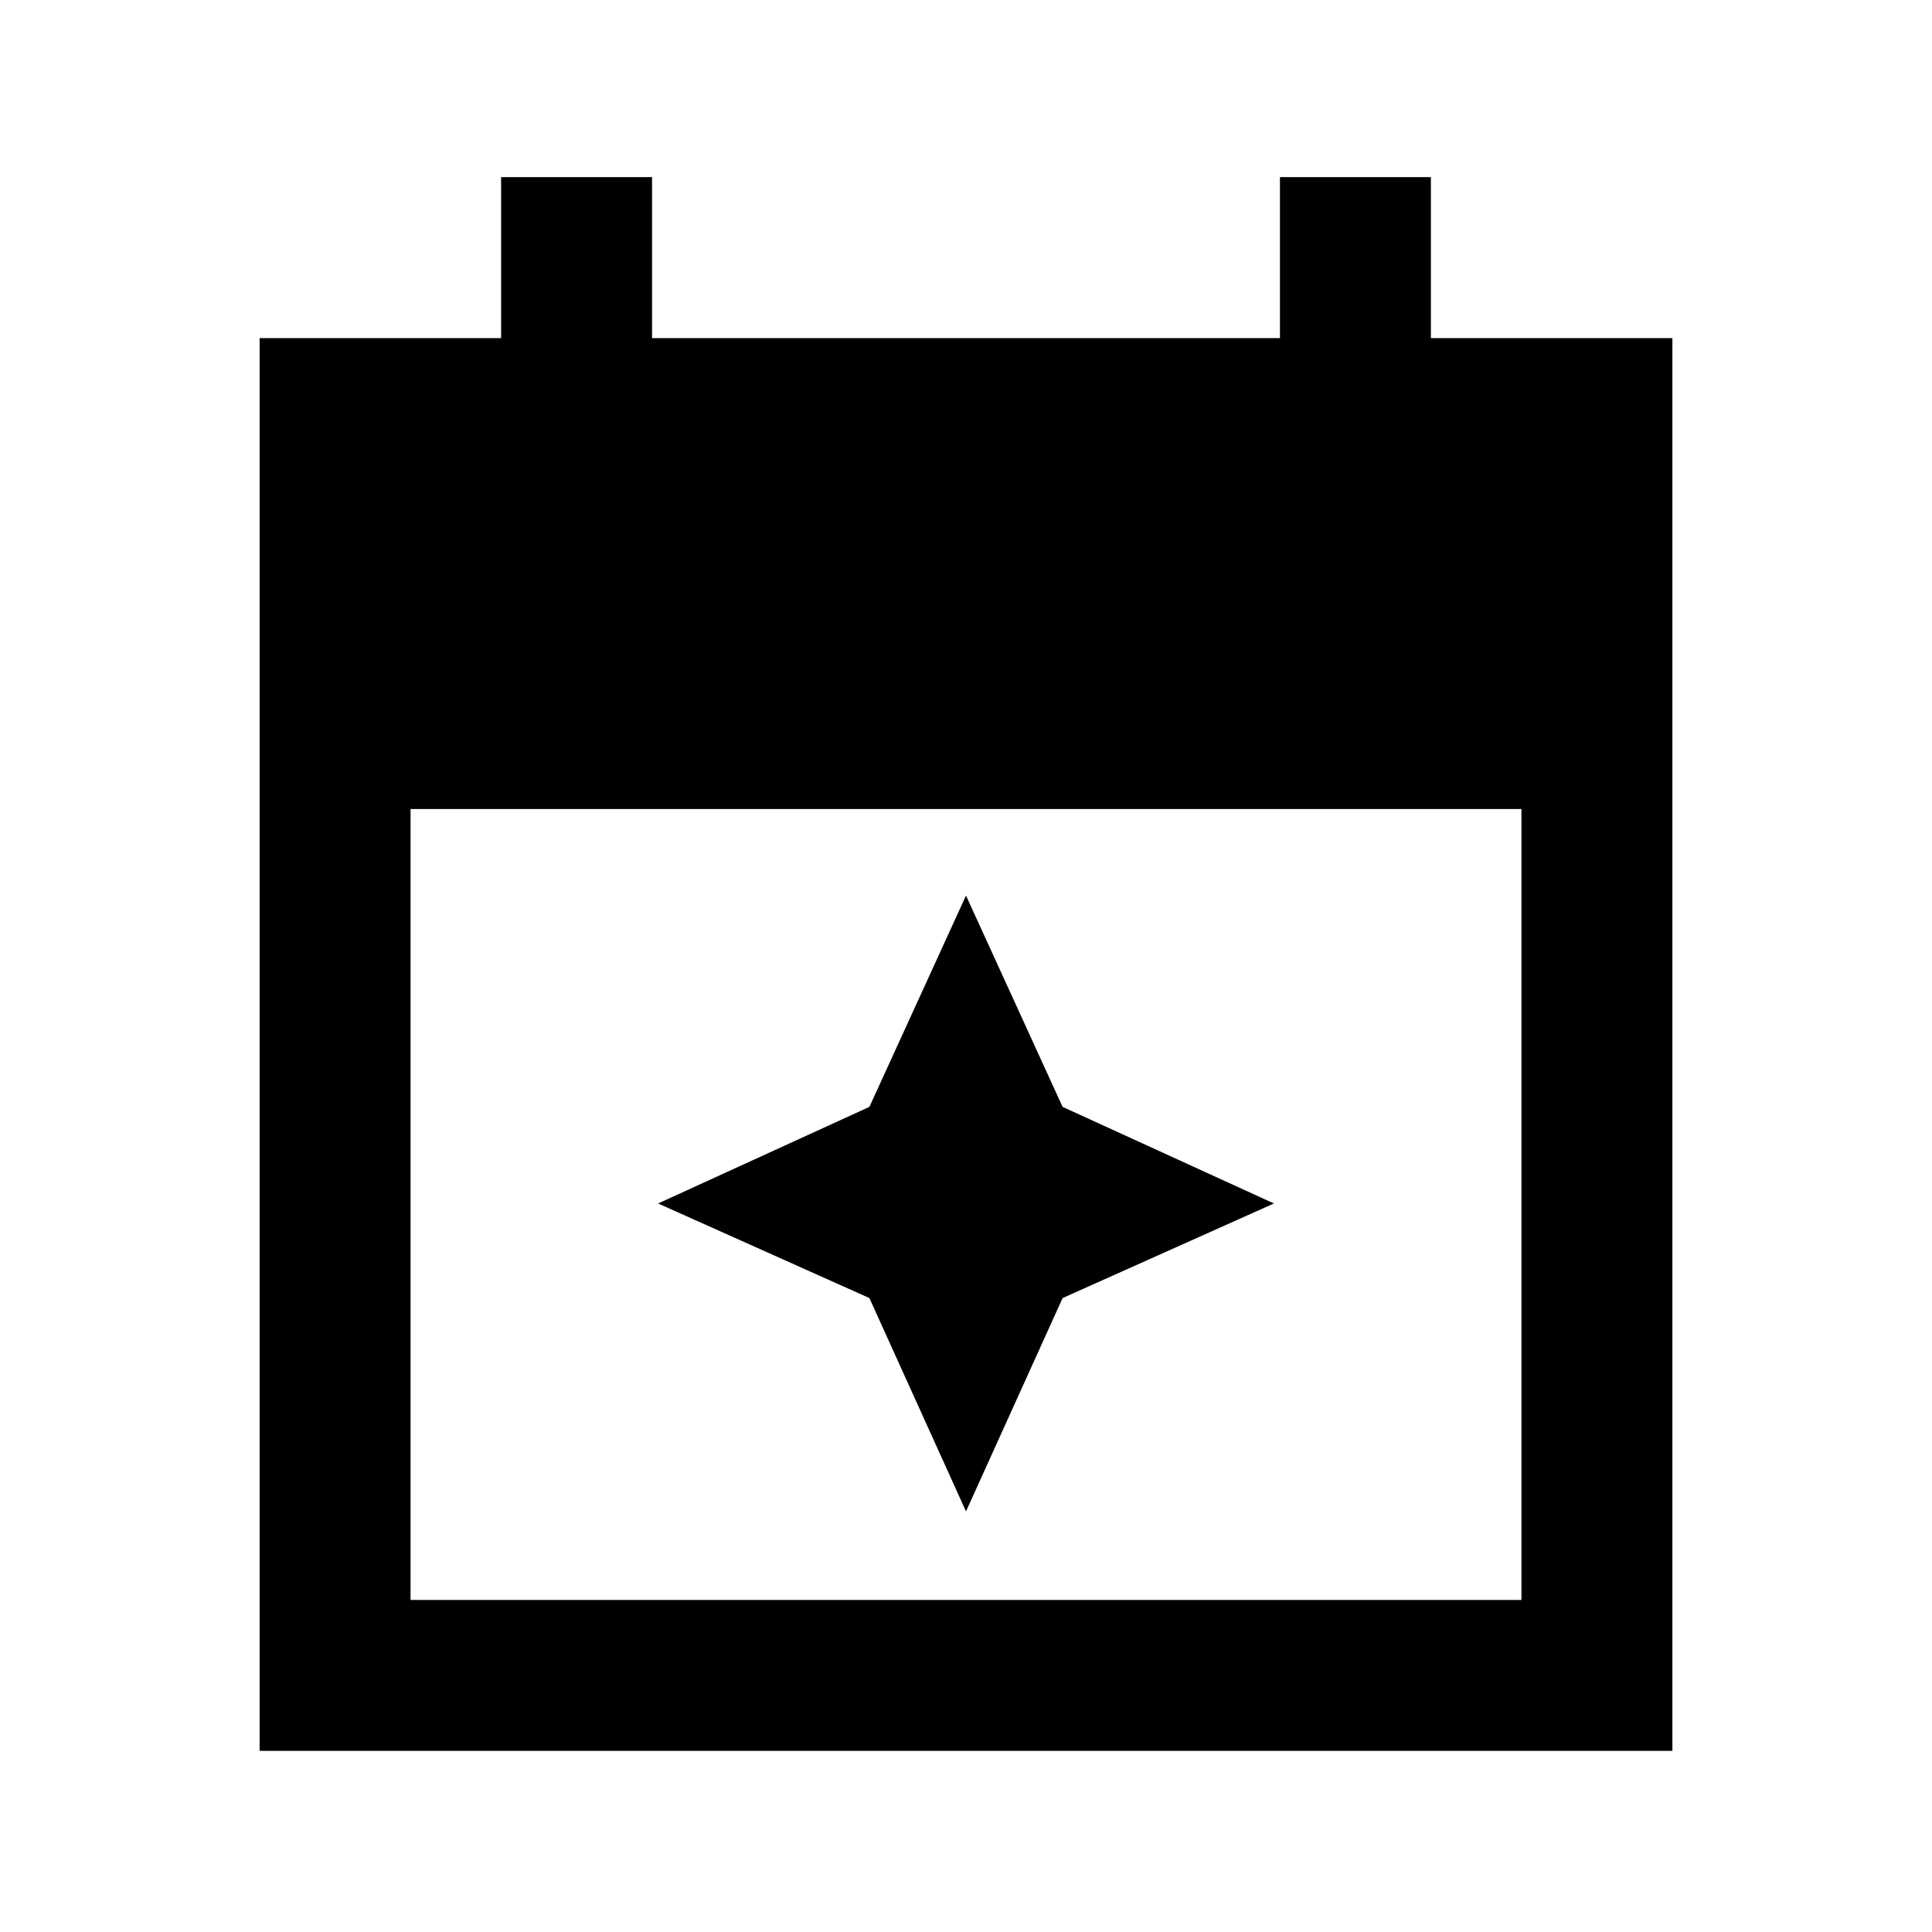 <svg xmlns="http://www.w3.org/2000/svg" height="24" width="24"><path d="M3.225 21.75V4.2h3v-2H8.1v2h7.8v-2h1.875v2h3v17.55ZM5.1 19.875h13.8V10.05H5.1Zm6.9-1.1-1.2-2.65-2.625-1.175 2.625-1.2 1.2-2.625 1.2 2.625 2.625 1.2-2.625 1.175Z"/></svg>